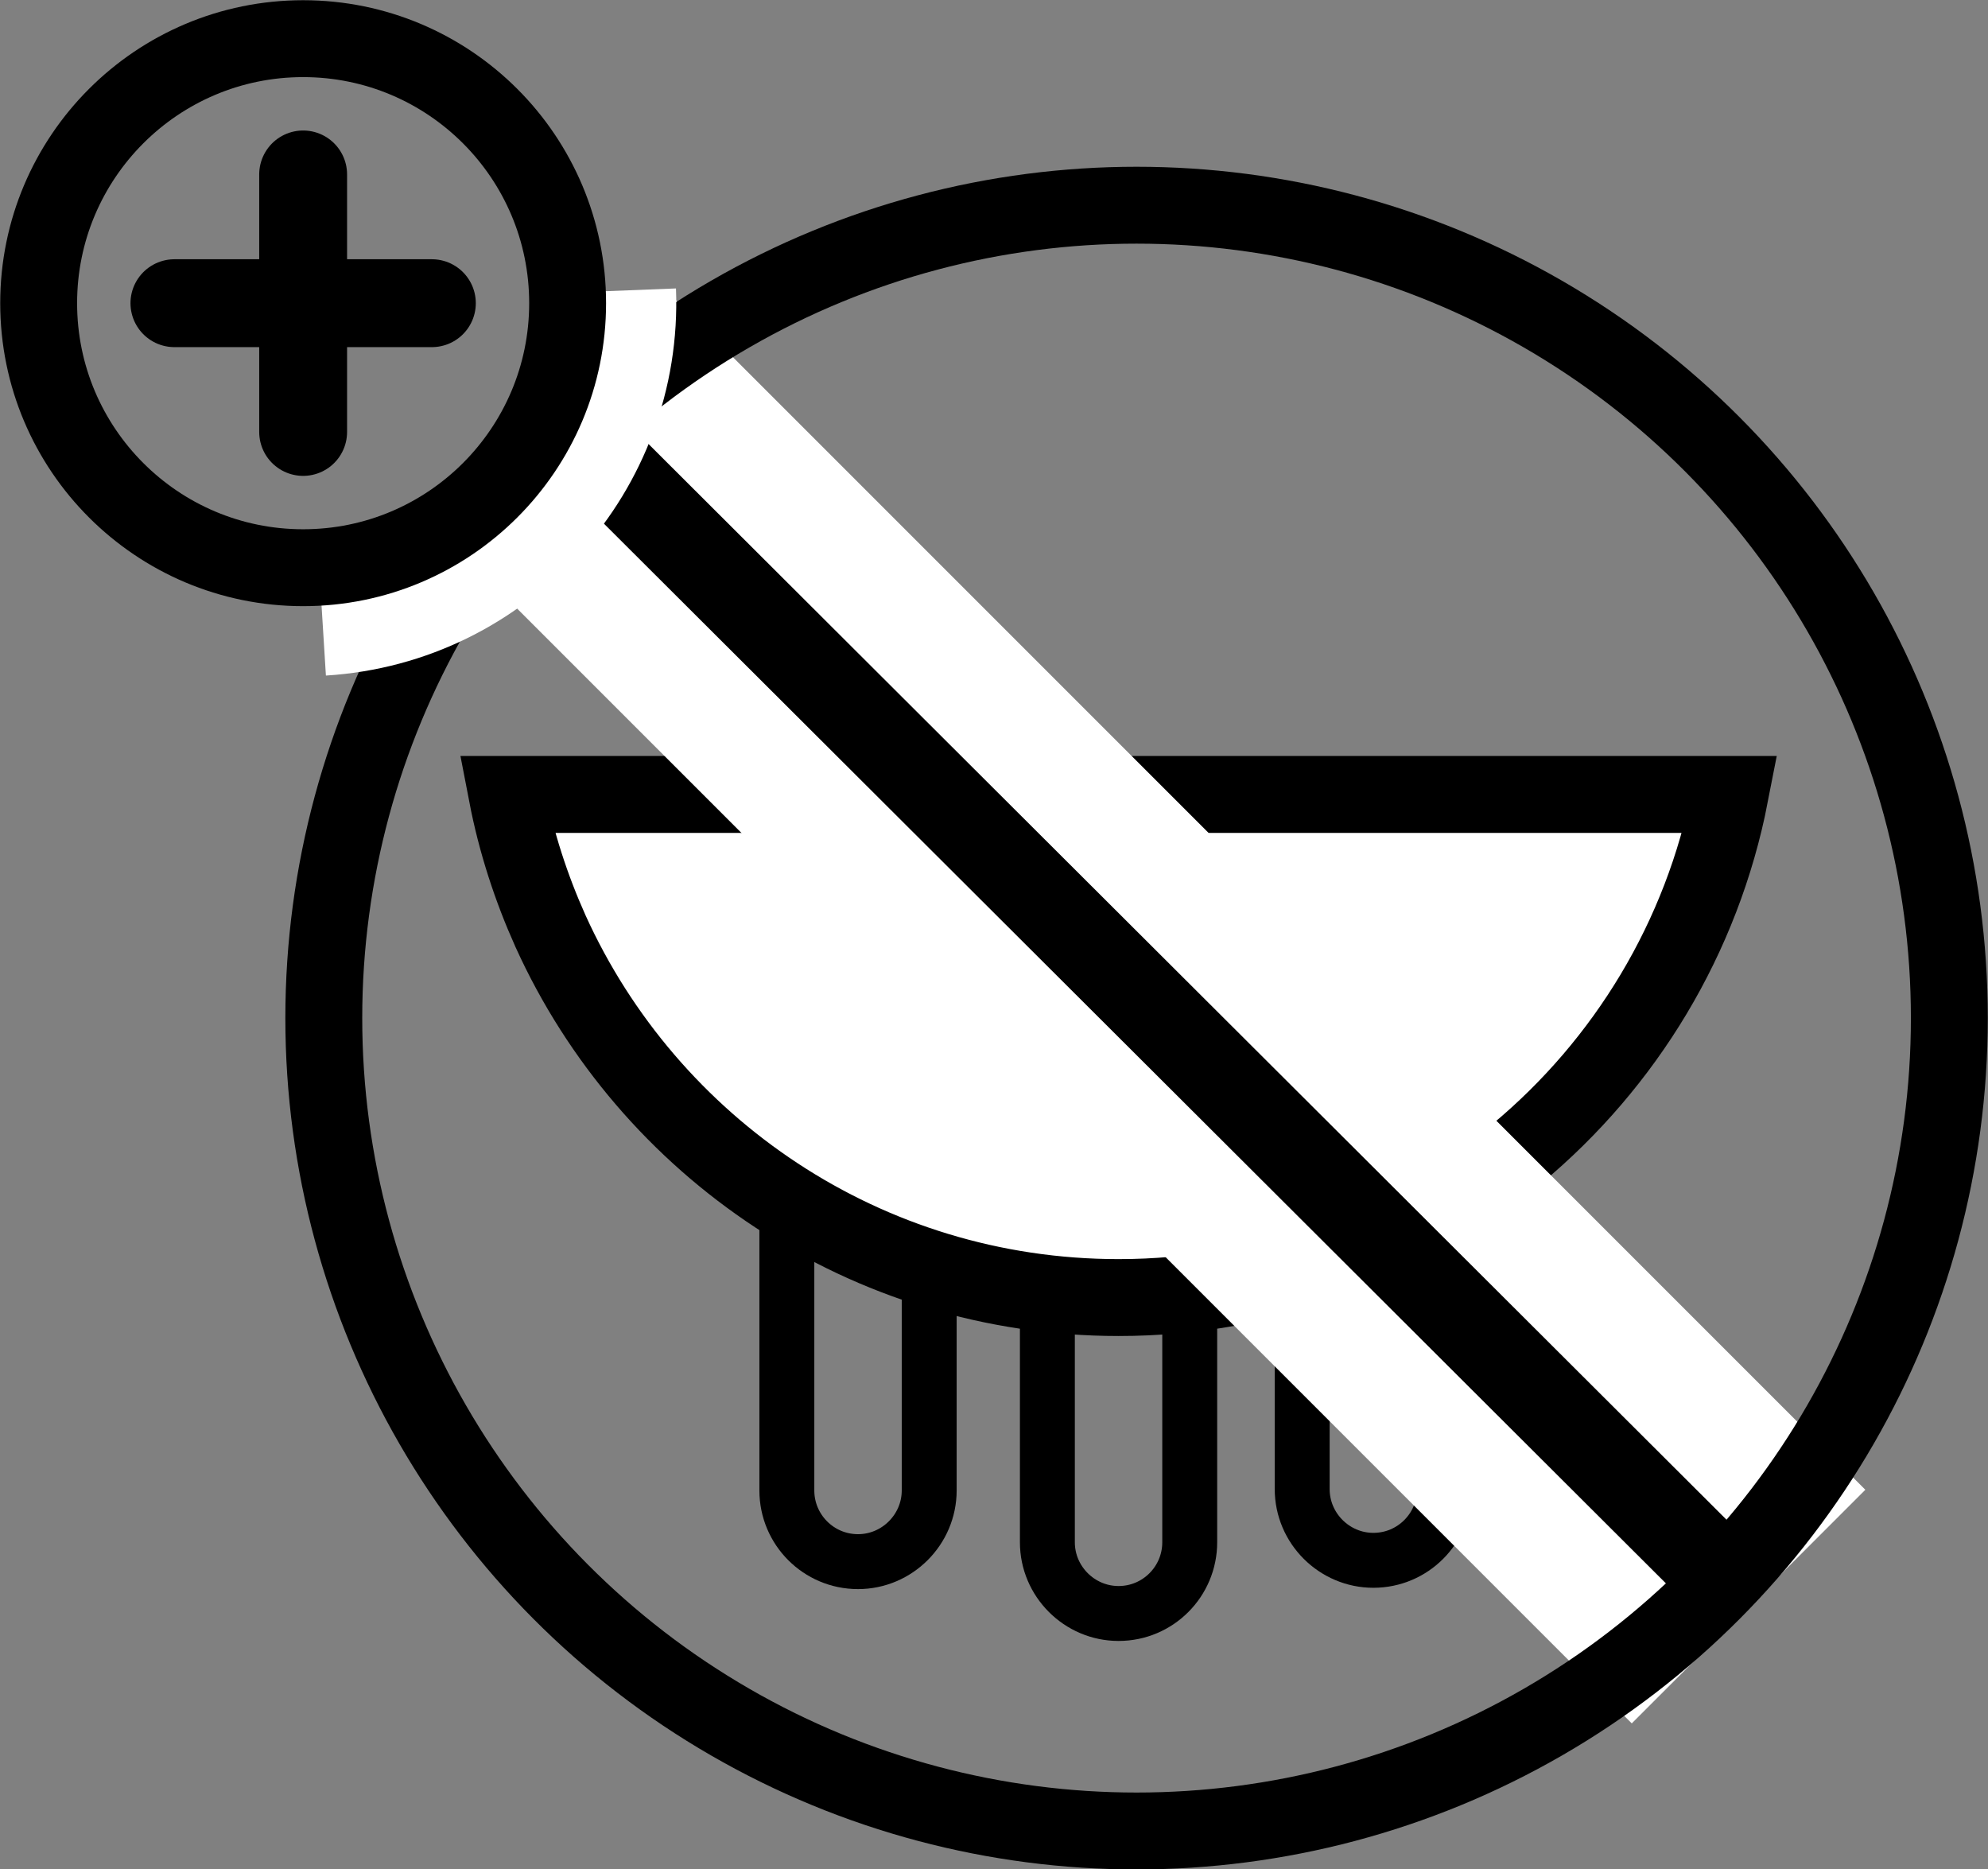 <?xml version="1.0" encoding="utf-8"?>
<svg version="1.1" id="Dry_off" xmlns="http://www.w3.org/2000/svg" xmlns:xlink="http://www.w3.org/1999/xlink" x="0px" y="0px"
	 viewBox="0 0 45.25 42.54" style="enable-background:new 0 0 45.25 42.54;" xml:space="preserve">
<rect x="0" y="0" width="45.25" height="42.54" fill="#808080" stroke="none"/>
<style type="text/css">
	.st0{fill:none;stroke:#000000;stroke-width:1.25;stroke-miterlimit:10;}
	.st1{fill:#FFFFFF;stroke:#000000;stroke-width:1.75;stroke-miterlimit:10;}
	.st2{fill:#FFFFFF;stroke:#FFFFFF;stroke-width:1;stroke-miterlimit:10;}
	.st3{fill:none;stroke:#000000;stroke-width:1.75;stroke-miterlimit:10;}
	.st4{fill:none;stroke:#000000;stroke-width:2;stroke-miterlimit:10;}
	.st5{fill:none;stroke:#FFFFFF;stroke-width:2.835;stroke-miterlimit:10;}
	.st6{fill:none;stroke:#000000;stroke-width:1.75;stroke-miterlimit:10;}
	.st7{fill:none;stroke:#000000;stroke-width:2;stroke-linecap:round;stroke-miterlimit:10;}
</style>
<path class="st0" d="M21.15,24.54v9.38c0,0.89-0.73,1.62-1.62,1.62c-0.9,0-1.62-0.73-1.62-1.62V23.46"/>
<path class="st0" d="M23.84,25.72v9.38c0,0.89,0.73,1.62,1.62,1.62c0.9,0,1.62-0.73,1.62-1.62V24.64"/>
<path class="st0" d="M29.64,24.51v9.38c0,0.89,0.73,1.62,1.62,1.62c0.9,0,1.62-0.73,1.62-1.62V23.42"/>
<path class="st1" d="M39.38,18.08c-1.27,6.53-7.02,11.45-13.92,11.45c-5.75,0-10.7-3.42-12.93-8.34c-0.44-0.98-0.78-2.02-0.99-3.11
	L39.38,18.08z"/>
<rect id="Kreis" x="22.97" y="4.29" transform="matrix(0.707 -0.707 0.707 0.707 -8.573 25.279)" class="st2" width="6.52" height="37.4"/>
<ellipse id="Circle_1_" class="st3" cx="25.87" cy="23.17" rx="18.5" ry="18.5"/>
<line class="st4" x1="13.04" y1="9.8" x2="39.48" y2="36.18"/>
<path class="st5" d="M13.97,6.62c0.15,3.83-2.79,7.1-6.64,7.34"/>
<circle class="st6" cx="6.9" cy="6.9" r="6.02"/>
<line id="plus-horizontal" class="st7" x1="3.97" y1="6.9" x2="9.83" y2="6.9"/>
<line id="plus-vertical" class="st7" x1="6.9" y1="9.83" x2="6.9" y2="3.97"/>
</svg>
